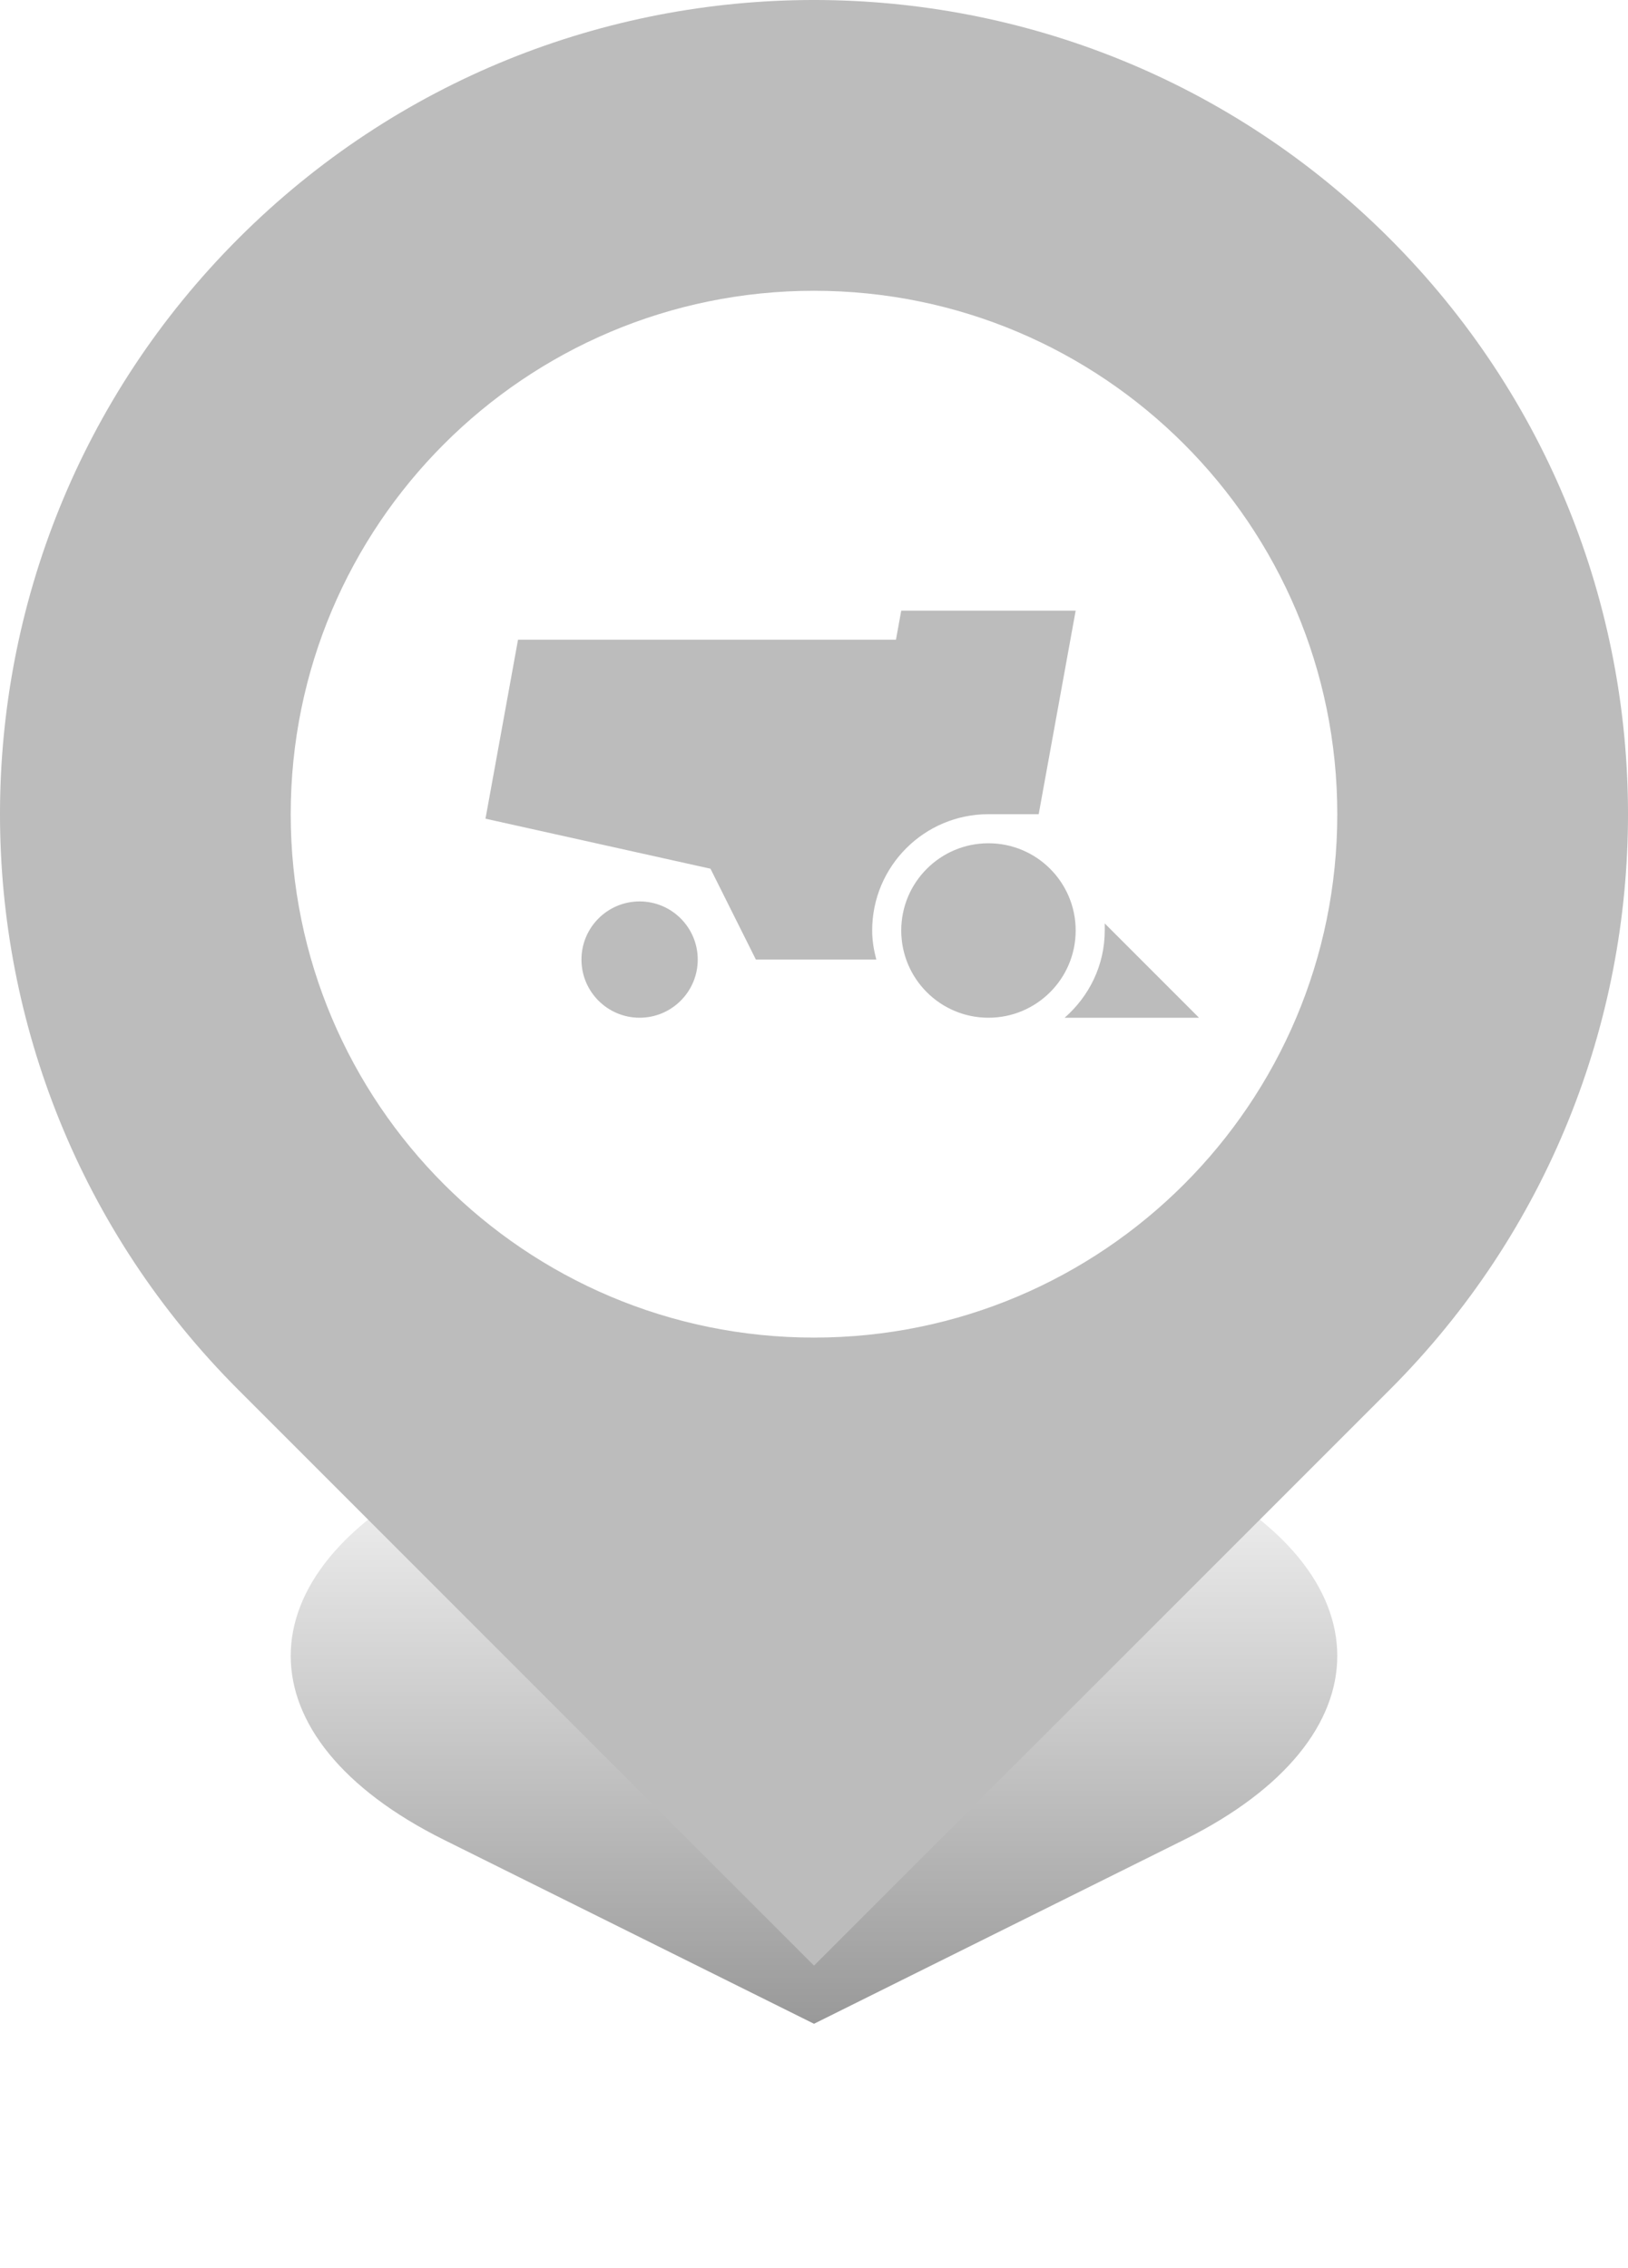 <svg width="56" height="78" viewBox="0 0 56 78" version="1.1" xmlns="http://www.w3.org/2000/svg" xmlns:xlink="http://www.w3.org/1999/xlink">
  <title>Group 13</title>
  <desc>Created using Figma</desc>
  <g id="Canvas" transform="translate(-2022 -498)">
    <g id="Group 13">
      <g id="Combined Shape" opacity="0.4" filter="url(#filter0_f)">
        <use xlink:href="#path0_fill" transform="translate(2032 546)" fill="url(#paint0_linear)"/>
      </g>
      <g id="Combined Shape">
        <use xlink:href="#path1_fill" transform="translate(2022 498)" fill="#BCBCBC"/>
      </g>
      <g id="Oval 3 Copy 2">
        <use xlink:href="#path2_fill" transform="translate(2032 508)" fill="#FFFFFF"/>
      </g>
      <g id="Combined Shape">
        <use xlink:href="#path3_fill" transform="translate(2038.7 519)" fill="#202020" fill-opacity="0.3"/>
      </g>
    </g>
  </g>
  <defs>
    <filter id="filter0_f" filterUnits="userSpaceOnUse" x="2023" y="537" width="54" height="39" color-interpolation-filters="sRGB">
      <feFlood flood-opacity="0" result="BackgroundImageFix"/>
      <feBlend mode="normal" in="SourceGraphic" in2="BackgroundImageFix" result="shape"/>
      <feGaussianBlur stdDeviation="4.077" result="effect1_foregroundBlur"/>
    </filter>
    <linearGradient id="paint0_linear" x1="0" y1="0" x2="1" y2="0" gradientUnits="userSpaceOnUse" gradientTransform="matrix(0 21.598 -36 0 18 0)">
      <stop offset="0" stop-color="#000000" stop-opacity="0.01"/>
      <stop offset="1"/>
    </linearGradient>
    <path id="path0_fill" fill-rule="evenodd" d="M 18 21.598L 5.272 15.272C -1.757 11.778 -1.757 6.114 5.272 2.62C 12.302 -0.873 23.698 -0.873 30.728 2.62C 37.757 6.114 37.757 11.778 30.728 15.272L 18 21.598Z"/>
    <path id="path1_fill" fill-rule="evenodd" d="M 28 67.598L 8.201 47.799C -2.734 36.864 -2.734 19.136 8.201 8.201C 19.136 -2.734 36.864 -2.734 47.799 8.201C 58.734 19.136 58.734 36.864 47.799 47.799L 28 67.598Z"/>
    <path id="path2_fill" fill-rule="evenodd" d="M 18 36C 27.941 36 36 27.941 36 18C 36 8.059 27.941 0 18 0C 8.059 0 0 8.059 0 18C 0 27.941 8.059 36 18 36Z"/>
    <path id="path3_fill" fill-rule="evenodd" d="M 13.301 11C 13.301 8.791 15.092 7 17.301 7L 19.029 7L 20.301 0L 14.301 0L 14.119 1L 1.119 1L 0 7.155L 7.739 8.875L 9.301 12L 13.443 12C 13.359 11.679 13.301 11.348 13.301 11ZM 7.301 12C 7.301 13.104 6.405 14 5.301 14C 4.197 14 3.301 13.104 3.301 12C 3.301 10.896 4.197 10 5.301 10C 6.405 10 7.301 10.896 7.301 12ZM 21.301 11L 21.301 10.757L 24.544 14L 19.922 14C 20.76 13.266 21.301 12.201 21.301 11ZM 17.301 8C 15.644 8 14.301 9.343 14.301 11C 14.301 12.657 15.644 14 17.301 14C 18.958 14 20.301 12.657 20.301 11C 20.301 9.343 18.958 8 17.301 8Z"/>
  </defs>
</svg>
